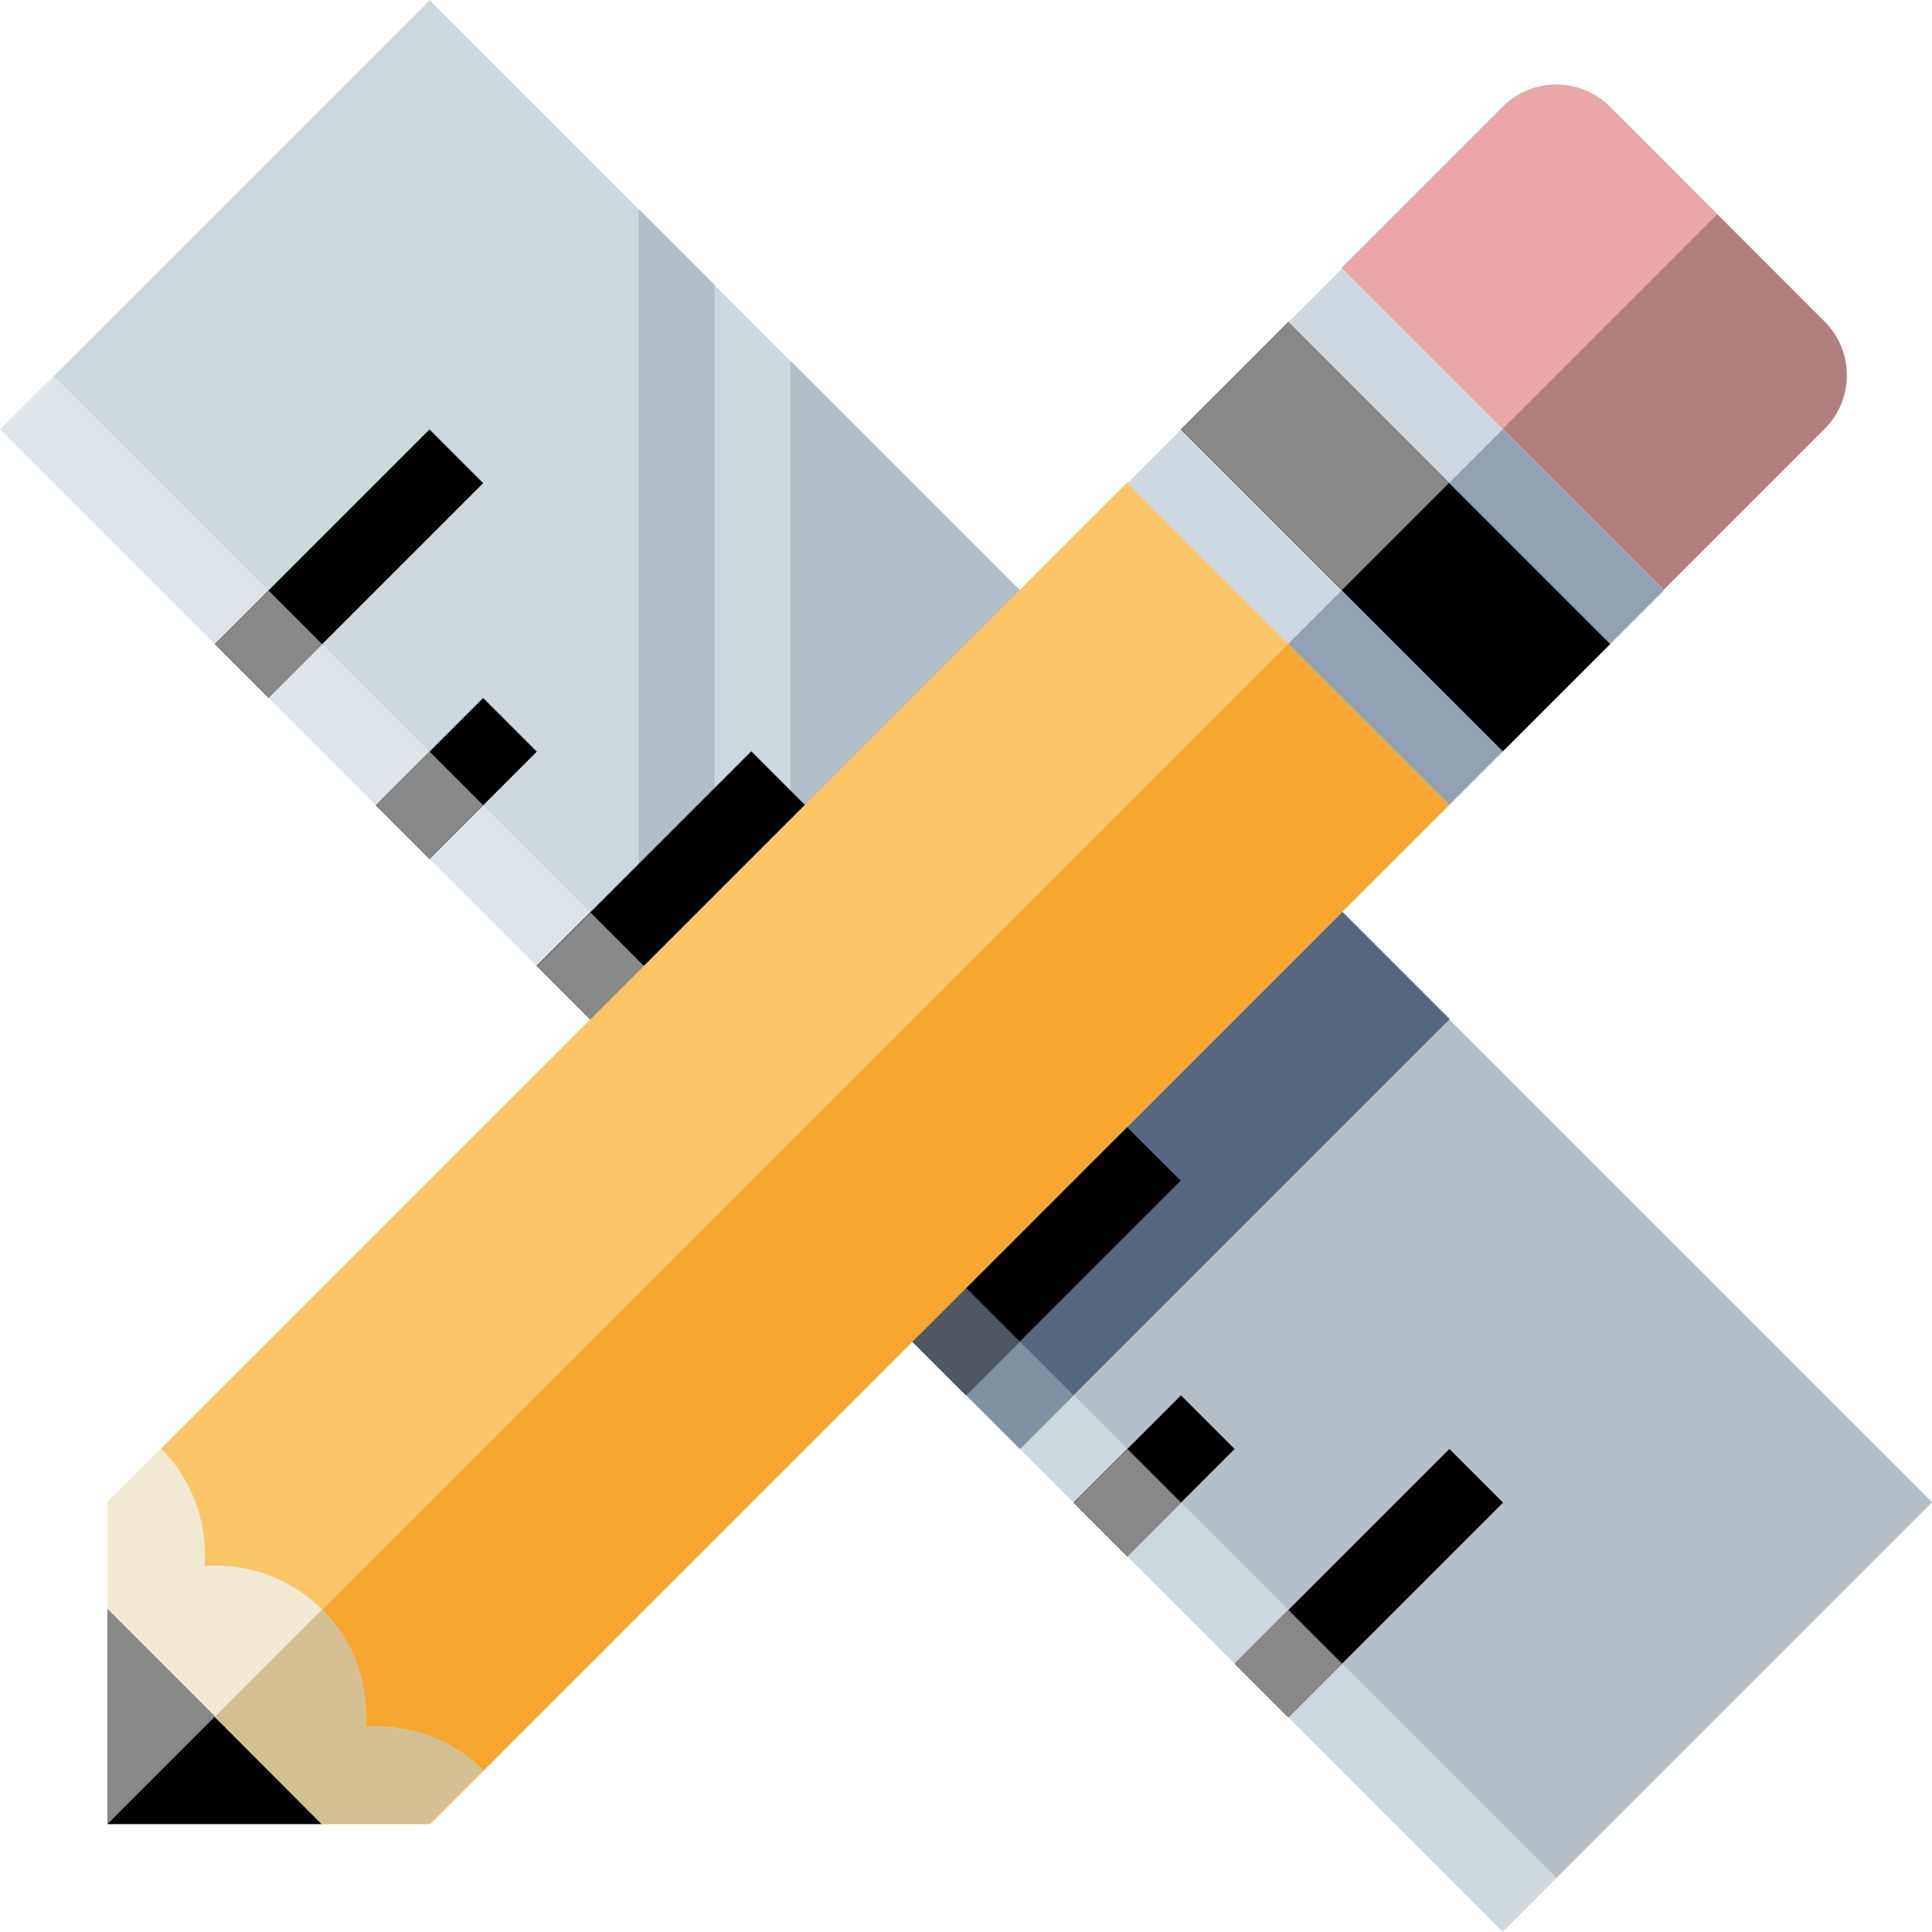 <?xml version="1.0" encoding="iso-8859-1"?>
<!-- Generator: Adobe Illustrator 19.0.0, SVG Export Plug-In . SVG Version: 6.00 Build 0)  -->
<svg version="1.1" id="Capa_1" xmlns="http://www.w3.org/2000/svg" xmlns:xlink="http://www.w3.org/1999/xlink" x="0px" y="0px"
	 viewBox="0 0 407.33 407.33" style="enable-background:new 0 0 407.33 407.33;" xml:space="preserve">
<rect x="139.667" y="-20.329" transform="matrix(-0.707 0.707 -0.707 -0.707 491.693 203.664)" style="fill:#CDD7DE;" width="127.999" height="447.988"/>
<polygon style="fill:#B3BEC6;" points="166.658,76.04 166.658,234.423 328.13,395.895 407.33,316.696 "/>
<rect x="76.852" y="52.082" transform="matrix(-0.707 0.707 -0.707 -0.707 260.875 220.105)" style="fill:#DDE4EA;" width="16" height="223.998"/>
<polygon style="fill:#B3BEC6;" points="150.658,218.423 150.658,60.04 134.658,44.04 134.658,202.423 "/>
<rect x="185.033" y="232.803" transform="matrix(-0.707 0.707 -0.707 -0.707 601.056 248.641)" style="fill:#54697F;" width="127.999" height="32"/>
<g>
	
		<rect x="41.565" y="110.82" transform="matrix(-0.707 0.707 -0.707 -0.707 209.601 150.821)" style="fill:#010101;" width="63.999" height="16"/>
	
		<rect x="109.392" y="178.672" transform="matrix(-0.707 0.707 -0.707 -0.707 373.368 218.69)" style="fill:#010101;" width="63.999" height="16"/>
	
		<rect x="188.585" y="257.899" transform="matrix(-0.707 0.707 -0.707 -0.707 564.581 297.941)" style="fill:#010101;" width="63.999" height="16"/>
	
		<rect x="256.544" y="325.769" transform="matrix(-0.707 0.707 -0.707 -0.707 728.585 365.748)" style="fill:#010101;" width="63.999" height="16"/>
	
		<rect x="227.27" y="303.146" transform="matrix(-0.707 0.707 -0.707 -0.707 635.3 359.141)" style="fill:#010101;" width="32" height="16"/>
	
		<rect x="148.071" y="223.919" transform="matrix(-0.707 0.707 -0.707 -0.707 444.078 279.896)" style="fill:#010101;" width="32" height="16"/>
	
		<rect x="80.181" y="156.122" transform="matrix(-0.707 0.707 -0.707 -0.707 280.243 212.164)" style="fill:#010101;" width="32" height="16"/>
</g>
<g>
	
		<rect x="48.594" y="127.798" transform="matrix(-0.707 0.707 -0.707 -0.707 192.636 191.803)" style="fill:#888888;" width="16" height="16"/>
	
		<rect x="82.533" y="161.752" transform="matrix(-0.707 0.707 -0.707 -0.707 274.583 225.769)" style="fill:#888888;" width="16" height="16"/>
	
		<rect x="116.471" y="195.698" transform="matrix(-0.707 0.707 -0.707 -0.707 356.522 259.72)" style="fill:#888888;" width="16" height="16"/>
	
		<rect x="150.418" y="229.622" transform="matrix(-0.707 0.707 -0.707 -0.707 438.46 293.628)" style="fill:#888888;" width="16" height="16"/>
</g>
<rect x="195.643" y="274.85" transform="matrix(-0.707 0.707 -0.707 -0.707 547.646 338.857)" style="fill:#4F5860;" width="16" height="16"/>
<rect x="206.981" y="286.182" transform="matrix(-0.707 0.707 -0.707 -0.707 575.014 350.185)" style="fill:#7E92A4;" width="16" height="16"/>
<g>
	
		<rect x="229.663" y="308.817" transform="matrix(-0.707 0.707 -0.707 -0.707 629.739 372.788)" style="fill:#888888;" width="16" height="16"/>
	
		<rect x="263.574" y="342.735" transform="matrix(-0.707 0.707 -0.707 -0.707 711.612 406.711)" style="fill:#888888;" width="16" height="16"/>
</g>
<rect x="12.106" y="195.157" transform="matrix(-0.707 0.707 -0.707 -0.707 452.09 299.014)" style="fill:#F9C566;" width="303.997" height="95.999"/>
<rect x="29.163" y="236.113" transform="matrix(-0.707 0.707 -0.707 -0.707 493.19 315.94)" style="fill:#F5A731;" width="303.997" height="48"/>
<path style="fill:#B27F7F;" d="M328.13,17.863c-4.096,0-8.192,1.568-11.312,4.688l-33.936,33.936l67.872,67.872l33.936-33.936
	c6.256-6.256,6.256-16.384,0-22.624l-45.232-45.248C336.322,19.432,332.226,17.863,328.13,17.863z"/>
<path style="fill:#EAA7A7;" d="M362.066,45.175l-22.608-22.624c-3.12-3.12-7.216-4.688-11.312-4.688s-8.192,1.568-11.312,4.688
	l-33.936,33.936l33.936,33.936L362.066,45.175z"/>
<rect x="262.185" y="65.213" transform="matrix(-0.707 0.707 -0.707 -0.707 582.253 -14.767)" style="fill:#CED8E0;" width="63.999" height="95.983"/>
<rect x="279.155" y="106.114" transform="matrix(-0.707 0.707 -0.707 -0.707 623.178 2.099)" style="fill:#92A2B3;" width="63.999" height="48"/>
<polygon style="fill:#010101;" points="22.658,339.272 22.658,384.584 67.842,384.584 "/>
<path style="fill:#F2E9D3;" d="M43.138,330.152c0.592-8.897-2.368-17.968-9.168-24.767l-11.312,11.311v22.624l45.248,45.264h22.64
	l11.312-11.311c-6.8-6.8-15.888-9.76-24.768-9.168c0.592-8.897-2.368-17.984-9.168-24.767
	C61.106,332.536,52.034,329.559,43.138,330.152z"/>
<path style="fill:#D3BF92;" d="M67.906,339.335l-22.624,22.624l22.624,22.624h22.64l11.312-11.311
	c-6.8-6.8-15.888-9.76-24.768-9.168C77.682,355.208,74.706,346.12,67.906,339.335z"/>
<rect x="278.189" y="65.183" transform="matrix(-0.707 0.707 -0.707 -0.707 582.245 -14.809)" style="fill:#010101;" width="32" height="95.999"/>
<g>
	
		<rect x="261.215" y="72.16" transform="matrix(-0.707 0.707 -0.707 -0.707 541.23 -31.866)" style="fill:#888888;" width="32" height="48"/>
	<polygon style="fill:#888888;" points="22.658,339.208 22.658,384.584 45.346,361.895 	"/>
</g>
<g>
</g>
<g>
</g>
<g>
</g>
<g>
</g>
<g>
</g>
<g>
</g>
<g>
</g>
<g>
</g>
<g>
</g>
<g>
</g>
<g>
</g>
<g>
</g>
<g>
</g>
<g>
</g>
<g>
</g>
</svg>

